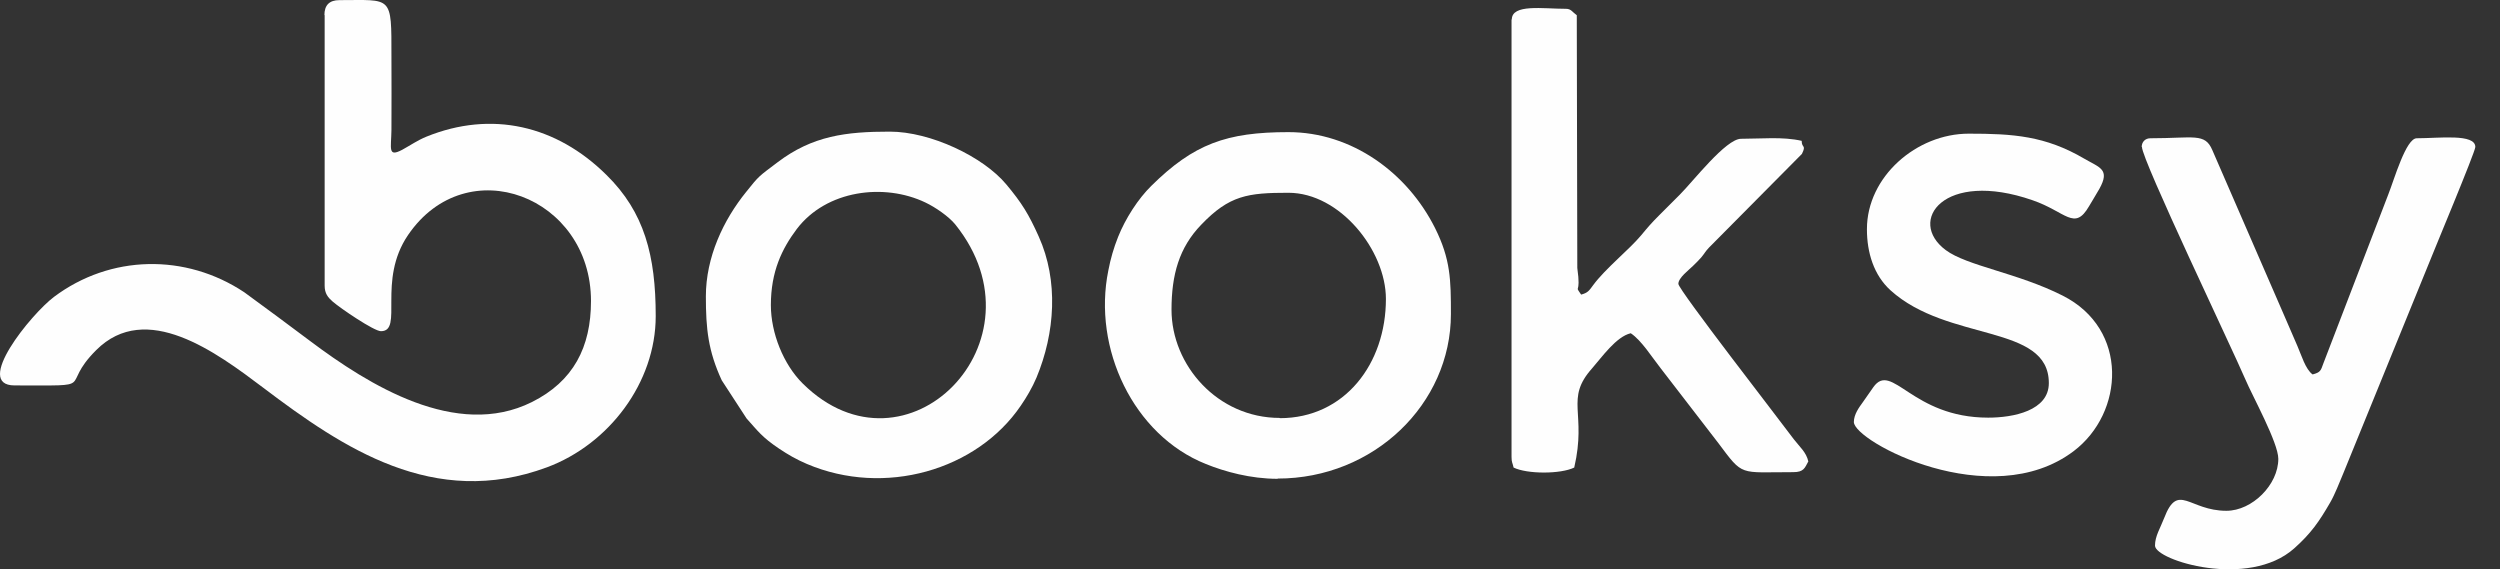 <svg width="101" height="23" viewBox="0 0 101 23" fill="none" xmlns="http://www.w3.org/2000/svg">
<rect x="0" y="0" width="101" height="23" fill="#333333" stroke="none"/>
<path fill-rule="evenodd" clip-rule="evenodd" d="M13.116 0.604V11.54C13.116 11.861 13.251 12.016 13.437 12.181C13.757 12.46 15.111 13.38 15.39 13.38C16.31 13.38 15.225 11.344 16.486 9.494C18.863 6.01 23.876 7.943 23.876 12.16C23.876 14.031 23.163 15.406 21.489 16.243C18.439 17.763 14.894 15.551 12.537 13.783C12.072 13.432 11.7 13.163 11.235 12.812L9.871 11.809C7.493 10.227 4.454 10.289 2.18 11.995C1.25 12.698 -1.086 15.571 0.589 15.571C4.093 15.571 2.335 15.695 3.886 14.145C5.901 12.129 8.734 14.228 10.635 15.664C13.86 18.104 17.53 20.574 22.098 18.879C24.6 17.949 26.491 15.458 26.491 12.77C26.491 10.331 26.037 8.574 24.497 7.064C22.481 5.07 19.866 4.449 17.22 5.524C16.868 5.669 16.589 5.865 16.248 6.052C15.659 6.362 15.804 6 15.814 5.256C15.824 4.263 15.814 3.271 15.814 2.279C15.814 -0.212 15.855 0.005 13.716 0.005C13.302 0.005 13.106 0.212 13.106 0.615L13.116 0.604Z" fill="#FEFEFE"/>
<path fill-rule="evenodd" clip-rule="evenodd" d="M61.066 0.78V18.455C61.066 18.693 61.108 18.693 61.149 18.889C61.697 19.158 63.051 19.158 63.599 18.889C64.116 16.667 63.206 16.13 64.322 14.879C64.705 14.445 65.294 13.597 65.883 13.463C66.317 13.752 66.741 14.434 67.092 14.879L69.418 17.897C70.441 19.261 70.235 19.075 72.447 19.075C72.87 19.075 72.912 18.91 73.056 18.641C72.974 18.269 72.705 18.052 72.467 17.742C71.909 16.987 67.806 11.706 67.806 11.468C67.806 11.22 68.229 10.91 68.395 10.744C68.529 10.61 68.622 10.527 68.736 10.393C68.881 10.217 68.881 10.176 69.046 10L72.798 6.217C72.984 5.835 72.788 6 72.788 5.69C72.023 5.514 71.134 5.607 70.338 5.607C69.728 5.607 68.405 7.323 67.868 7.86C67.568 8.16 67.33 8.398 67.041 8.687C66.72 9.008 66.586 9.163 66.296 9.514C65.811 10.093 64.849 10.858 64.364 11.52C64.198 11.747 64.147 11.83 63.878 11.902C63.578 11.457 63.888 11.985 63.723 10.827L63.702 0.615C63.526 0.491 63.475 0.356 63.268 0.356C62.327 0.356 61.077 0.15 61.077 0.79L61.066 0.78Z" fill="#FEFEFE"/>
<path fill-rule="evenodd" clip-rule="evenodd" d="M51.702 16.884C49.19 16.884 47.329 14.755 47.329 12.512C47.329 11.096 47.639 10 48.528 9.08C49.665 7.891 50.41 7.788 52.053 7.788C54.131 7.788 55.991 10.114 55.991 12.078C55.991 14.693 54.327 16.894 51.702 16.894V16.884ZM51.619 19.334C55.495 19.334 58.617 16.326 58.617 12.688C58.617 11.313 58.606 10.476 57.976 9.214C56.859 6.982 54.617 5.338 52.053 5.338C49.552 5.338 48.229 5.814 46.513 7.509C45.986 8.026 45.469 8.822 45.169 9.576C44.993 10.021 44.869 10.444 44.776 10.93C44.136 14.073 45.789 17.577 48.715 18.745C49.479 19.055 50.523 19.344 51.619 19.344V19.334Z" fill="#FEFEFE"/>
<path fill-rule="evenodd" clip-rule="evenodd" d="M31.143 12.326C31.143 10.961 31.598 10.041 32.187 9.256C33.386 7.674 35.722 7.385 37.386 8.181C37.779 8.367 38.326 8.739 38.595 9.07C42.389 13.793 36.6 19.613 32.435 15.499C31.649 14.724 31.143 13.452 31.143 12.326ZM28.517 11.974C28.517 13.287 28.61 14.176 29.158 15.364L30.161 16.905C30.616 17.411 30.781 17.659 31.474 18.124C31.846 18.372 32.166 18.558 32.6 18.744C35.732 20.078 39.463 19.003 41.241 16.388C41.469 16.057 41.706 15.654 41.872 15.261C42.626 13.452 42.771 11.344 41.965 9.556C41.562 8.656 41.283 8.201 40.652 7.447C39.722 6.331 37.593 5.318 35.949 5.318C34.182 5.318 32.828 5.483 31.411 6.558C30.647 7.137 30.678 7.085 30.15 7.747C29.22 8.894 28.517 10.393 28.517 11.974Z" fill="#FEFEFE"/>
<path fill-rule="evenodd" clip-rule="evenodd" d="M86.535 5.938C86.535 6.465 90.184 14.093 90.711 15.323C90.99 15.985 92.044 17.887 92.044 18.538C92.044 19.582 90.99 20.636 89.946 20.636C88.437 20.636 87.993 19.468 87.434 20.925C87.279 21.329 87.062 21.659 87.062 22.042C87.062 22.641 90.845 23.799 92.685 22.155C93.367 21.546 93.688 21.081 94.143 20.295C94.329 19.974 94.515 19.489 94.659 19.148L98.081 10.755C98.287 10.227 100.003 6.134 100.003 5.938C100.003 5.39 98.546 5.586 97.636 5.586C97.202 5.586 96.727 7.251 96.489 7.85L93.864 14.682C93.76 14.972 93.75 15.044 93.429 15.127C93.14 14.92 92.975 14.341 92.82 13.99C92.633 13.566 92.468 13.184 92.292 12.77L89.377 6.062C89.078 5.359 88.633 5.586 86.876 5.586C86.669 5.586 86.525 5.731 86.525 5.938H86.535Z" fill="#FEFEFE"/>
<path fill-rule="evenodd" clip-rule="evenodd" d="M75.424 9.266C75.424 10.207 75.703 11.116 76.374 11.726C78.7 13.835 82.773 13.07 82.773 15.478C82.773 16.594 81.336 16.873 80.323 16.873C77.232 16.873 76.436 14.579 75.682 15.643C75.537 15.85 75.403 16.047 75.248 16.264C75.113 16.45 74.896 16.739 74.896 17.049C74.896 17.835 80.406 20.77 83.775 18.227C85.822 16.677 86.018 13.297 83.331 11.943C81.512 11.023 79.465 10.744 78.607 10.103C77.026 8.925 78.535 6.847 82.111 8.088C83.465 8.553 83.806 9.349 84.395 8.336C84.55 8.067 84.674 7.881 84.819 7.622C85.253 6.837 84.83 6.775 84.209 6.413C82.628 5.483 81.315 5.4 79.537 5.4C77.429 5.4 75.424 7.137 75.424 9.256V9.266Z" fill="#FEFEFE"/>
</svg>
